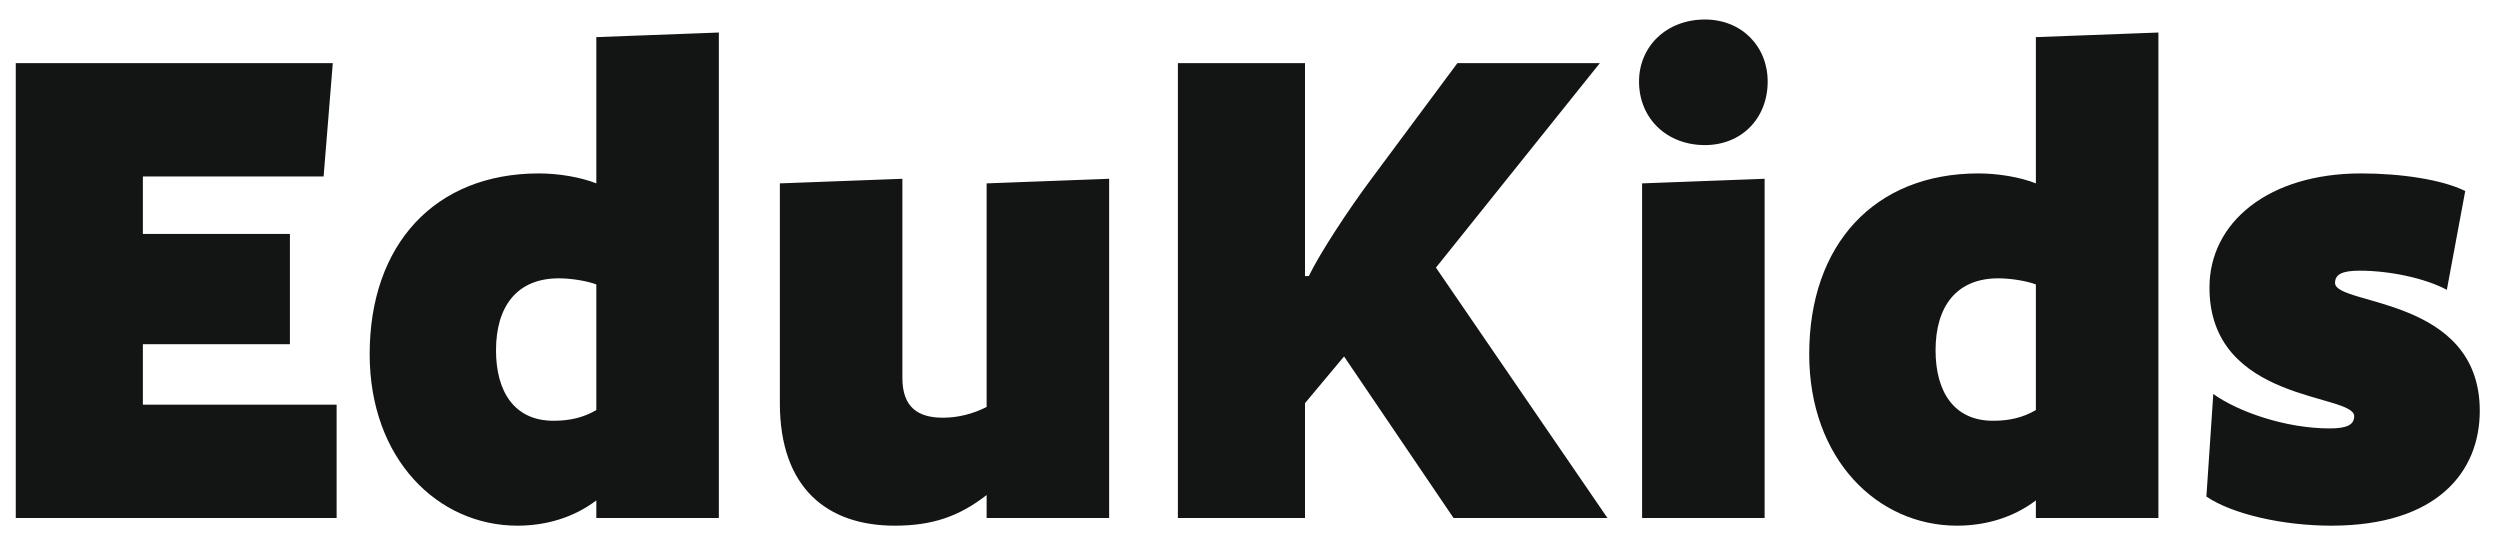 <svg width="111" height="24" viewBox="0 0 111 24" fill="none" xmlns="http://www.w3.org/2000/svg">
<path d="M14.776 2.804H0.7V23H14.946V17.968H6.344V15.282H12.872V10.386H6.344V7.836H14.368L14.776 2.804ZM31.917 1.444L26.477 1.648V8.142C25.797 7.87 24.811 7.7 23.927 7.7C19.303 7.7 16.413 10.862 16.413 15.724C16.413 20.382 19.439 23.34 22.975 23.34C24.267 23.34 25.491 22.966 26.477 22.218V23H31.917V1.444ZM26.477 12.63V18.206C25.899 18.546 25.287 18.682 24.573 18.682C22.839 18.682 22.023 17.39 22.023 15.554C22.023 13.616 22.941 12.358 24.811 12.358C25.423 12.358 26.137 12.494 26.477 12.63ZM49.246 7.938L43.806 8.142V18.07C43.194 18.376 42.548 18.546 41.868 18.546C40.78 18.546 40.066 18.104 40.066 16.778V7.938L34.626 8.142V17.9C34.626 21.674 36.734 23.34 39.726 23.34C41.392 23.34 42.582 22.932 43.806 21.98V23H49.246V7.938ZM71.032 2.804H64.708L60.968 7.836C59.846 9.332 58.588 11.27 58.112 12.256H57.942V2.804H52.298V23H57.942V17.9L59.676 15.826L64.538 23H71.372L63.756 11.882L71.032 2.804ZM75.697 0.866C73.997 0.866 72.773 2.056 72.773 3.62C72.773 5.252 73.997 6.442 75.697 6.442C77.329 6.442 78.485 5.252 78.485 3.62C78.485 2.056 77.329 0.866 75.697 0.866ZM78.349 7.938L72.909 8.142V23H78.349V7.938ZM95.833 1.444L90.393 1.648V8.142C89.713 7.87 88.727 7.7 87.843 7.7C83.219 7.7 80.329 10.862 80.329 15.724C80.329 20.382 83.355 23.34 86.891 23.34C88.183 23.34 89.407 22.966 90.393 22.218V23H95.833V1.444ZM90.393 12.63V18.206C89.815 18.546 89.203 18.682 88.489 18.682C86.755 18.682 85.939 17.39 85.939 15.554C85.939 13.616 86.857 12.358 88.727 12.358C89.339 12.358 90.053 12.494 90.393 12.63ZM109.456 8.482C108.436 7.972 106.6 7.7 104.832 7.7C100.718 7.7 98.1 9.876 98.1 12.766C98.1 17.9 104.526 17.458 104.526 18.478C104.526 18.852 104.22 19.022 103.438 19.022C101.466 19.022 99.358 18.274 98.27 17.492L97.964 22.048C99.12 22.83 101.364 23.34 103.506 23.34C108.198 23.34 110.102 20.96 110.102 18.24C110.102 13.14 103.676 13.582 103.676 12.562C103.676 12.188 103.982 12.018 104.764 12.018C106.124 12.018 107.688 12.358 108.64 12.868L109.456 8.482Z" fill="#131414"/>
</svg>
